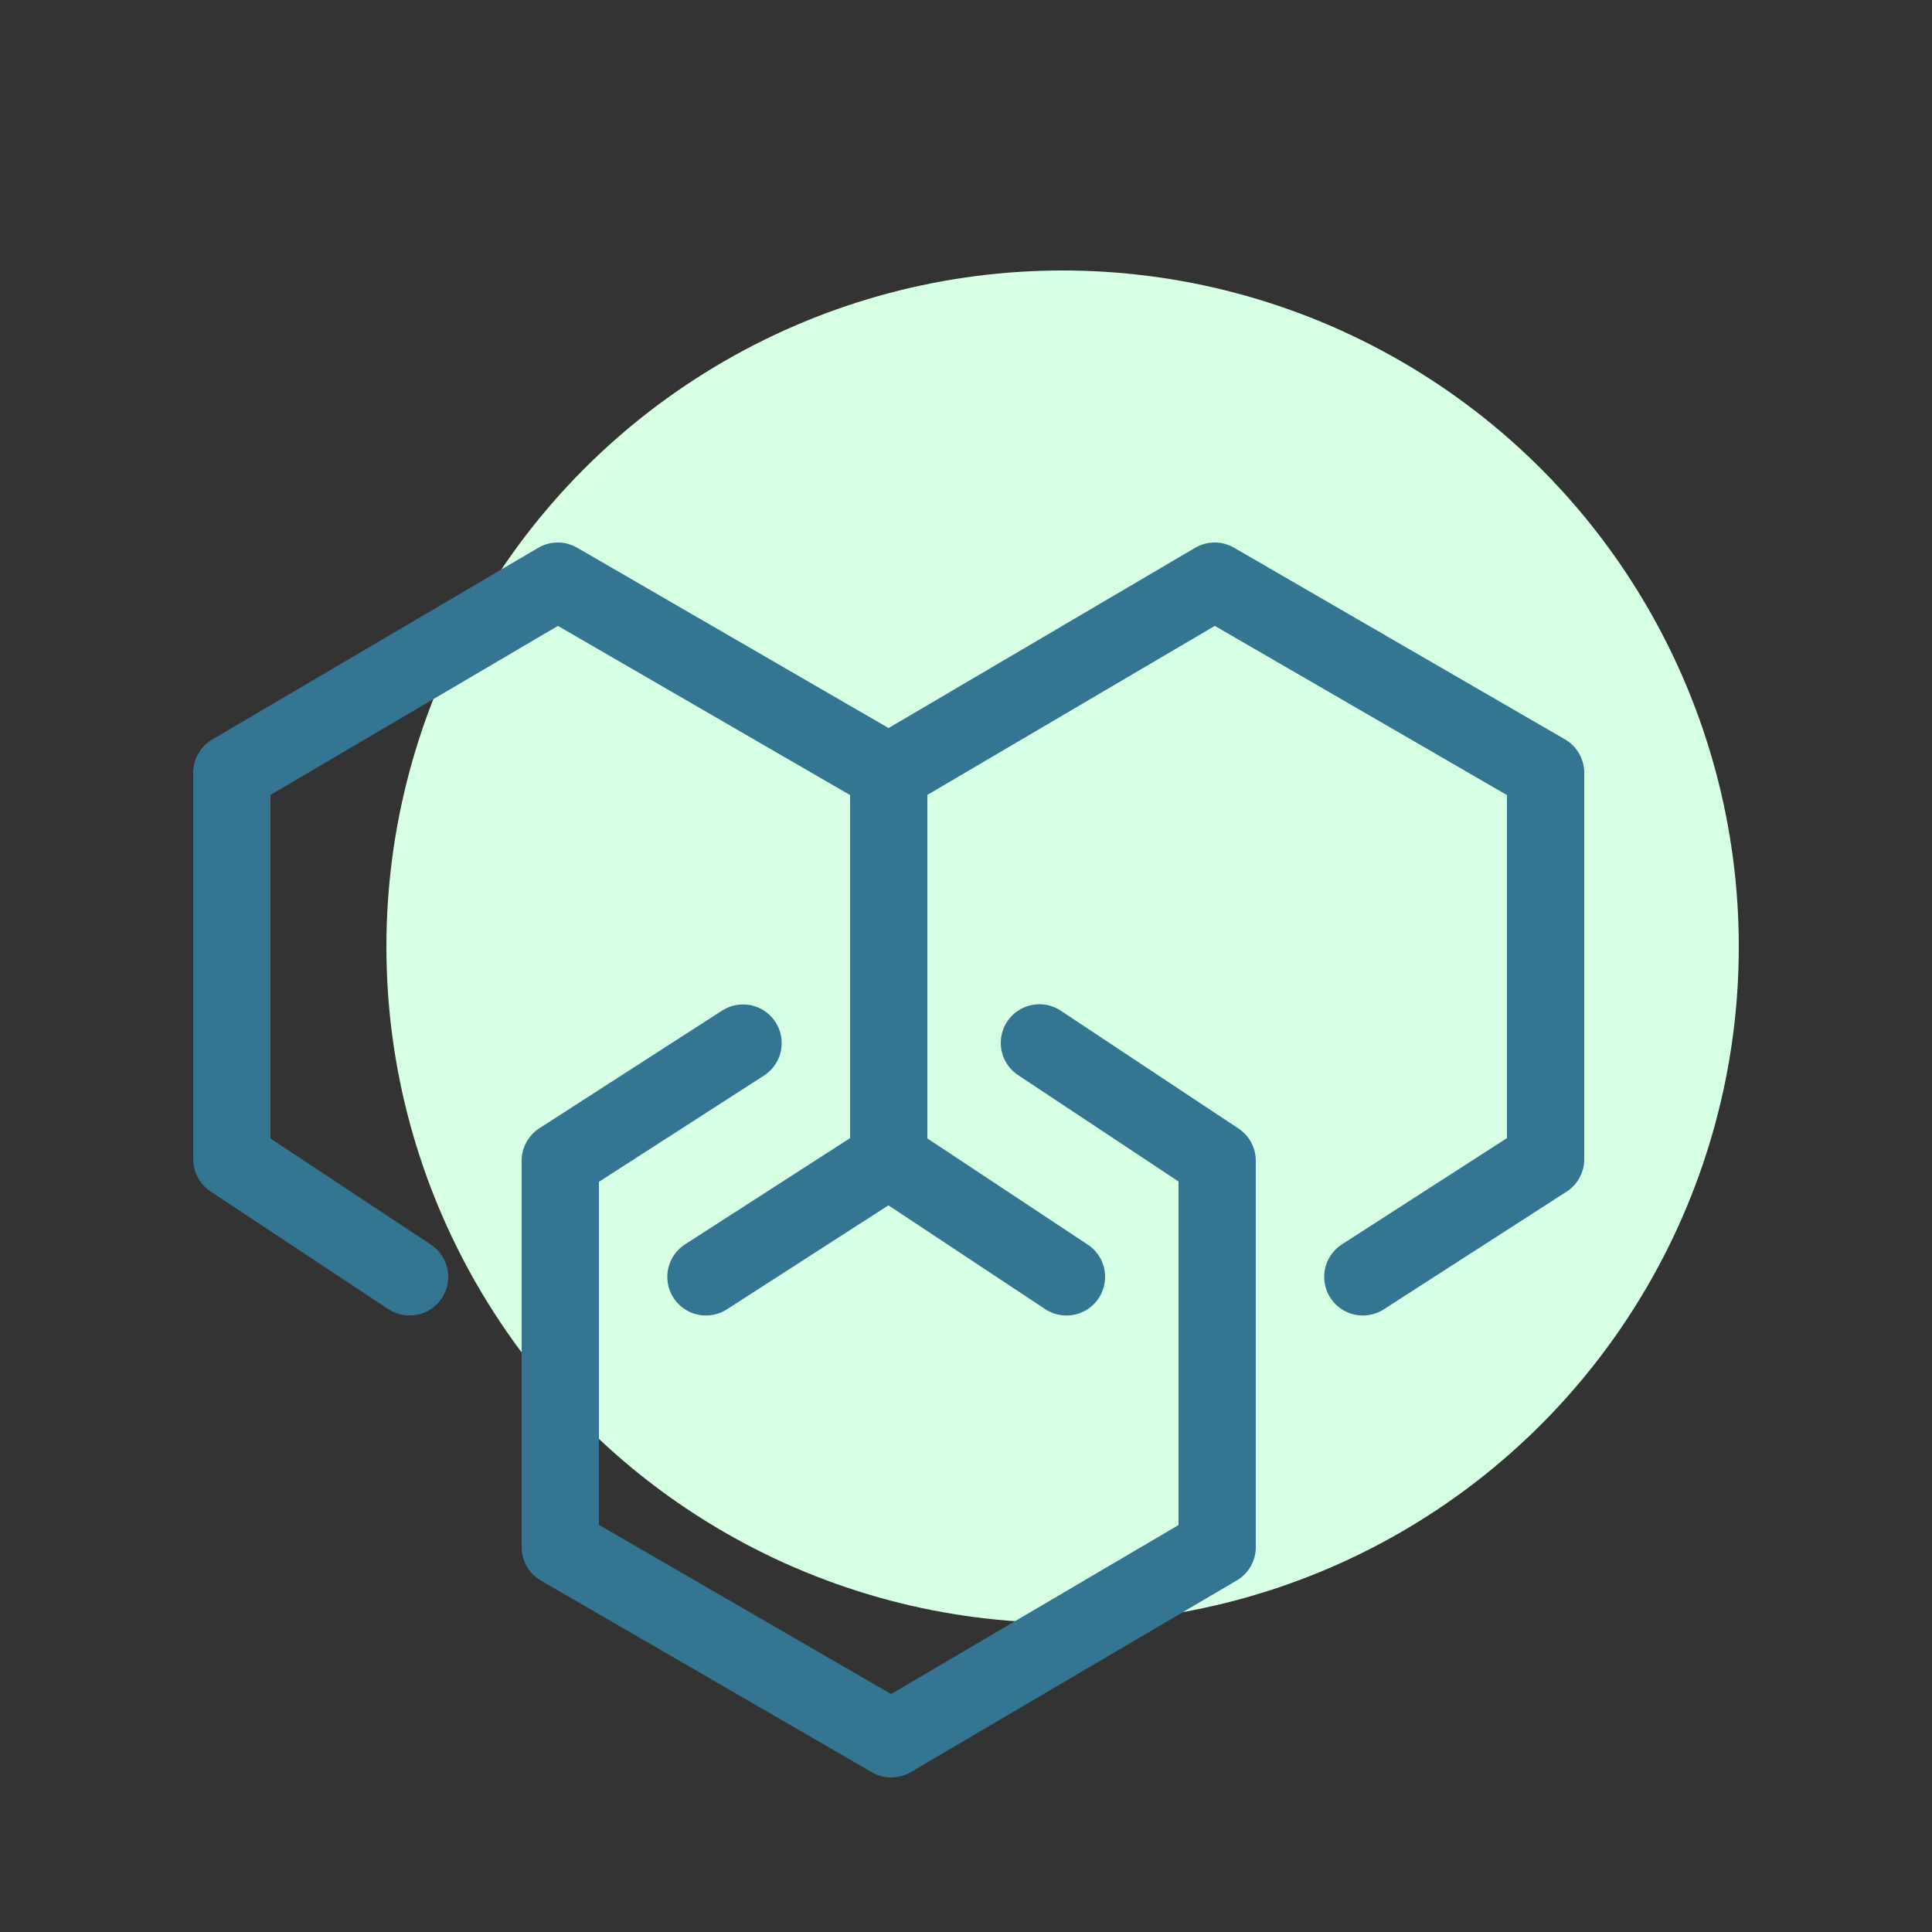<svg id="Layer_1" data-name="Layer 1" xmlns="http://www.w3.org/2000/svg" viewBox="0 0 100 100"><rect x="0" y="0" width="100" height="100" fill="#333333" stroke="none"/><defs><style>.cls-1{fill:#d7ffe4;}.cls-2{fill:none;stroke:#347591;stroke-linecap:round;stroke-linejoin:round;stroke-width:4px;}</style></defs><title>colored</title><circle class="cls-1" cx="55" cy="49" r="35"/><polyline class="cls-2" points="21.2 66.09 12 60 12 40 28.87 30.08 46 40 46 60 36.54 66.09"/><polyline class="cls-2" points="46 40 62.87 30.08 80 40 80 60 70.54 66.09"/><line class="cls-2" x1="55.2" y1="66.09" x2="46" y2="60"/><polyline class="cls-2" points="53.8 53.98 63 60.08 63 80.08 46.13 90 29 80.08 29 60.08 38.46 53.99"/></svg>